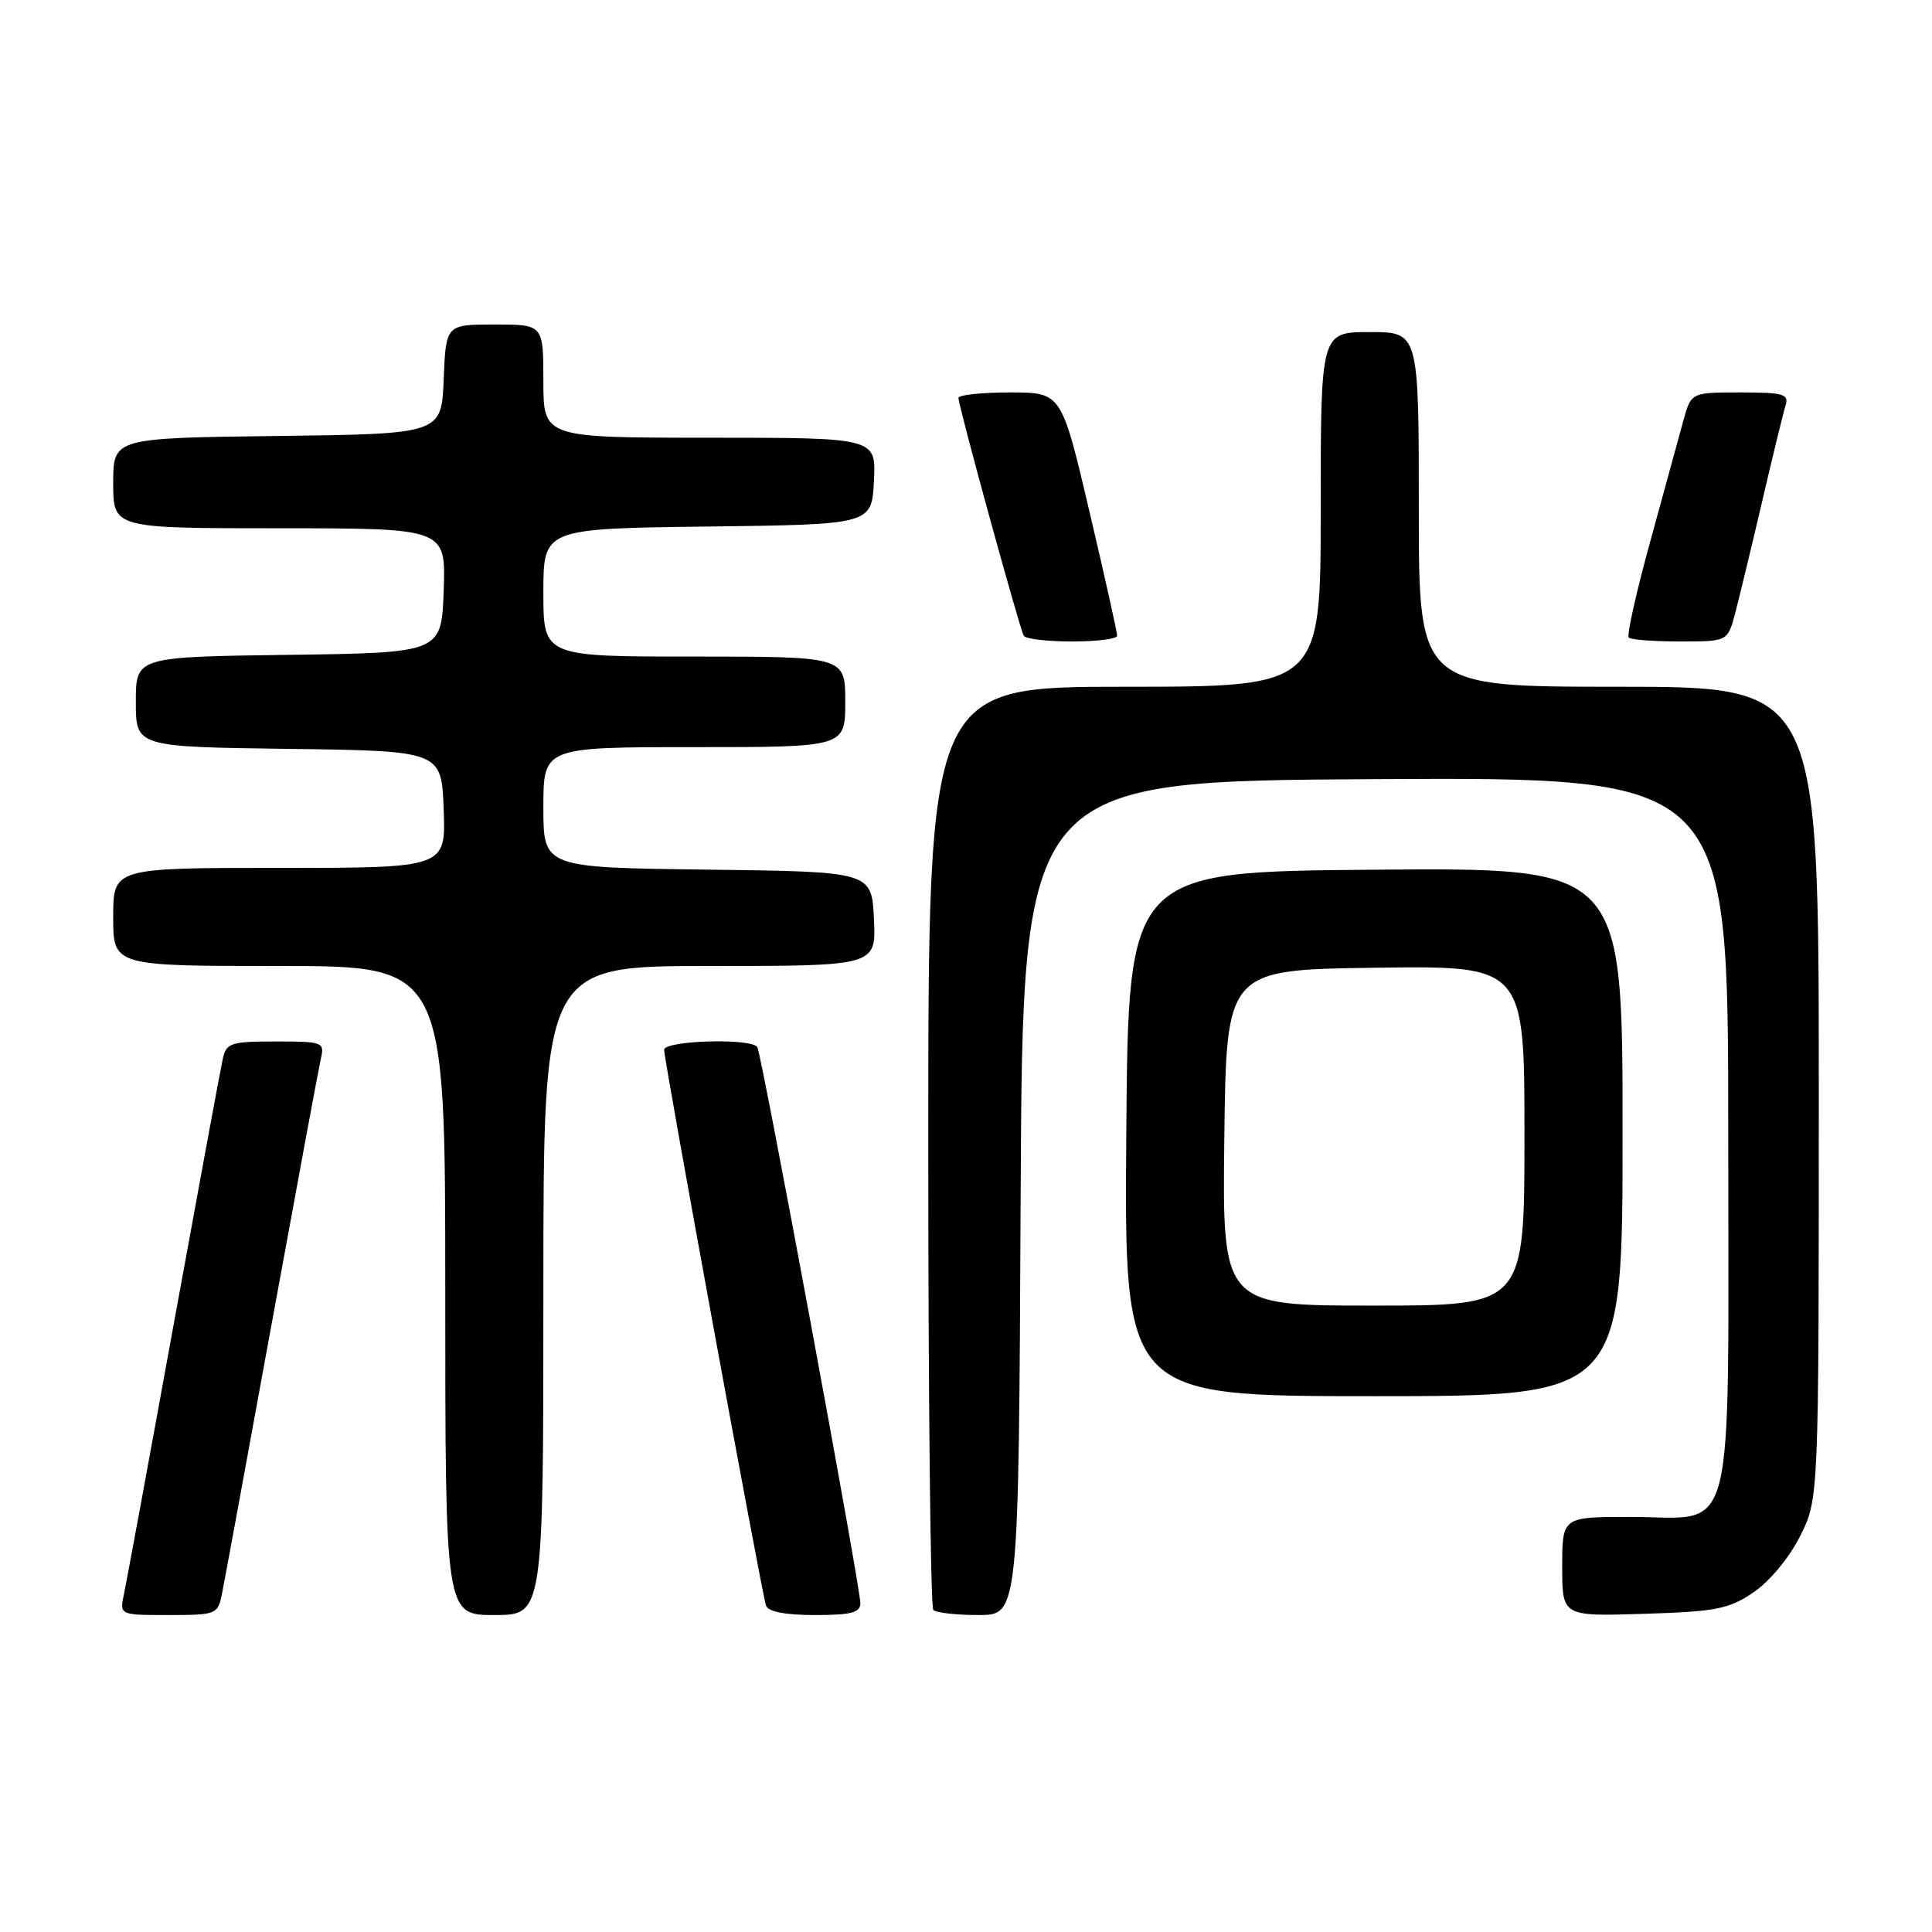 <?xml version="1.0" encoding="UTF-8" standalone="no"?>
<!DOCTYPE svg PUBLIC "-//W3C//DTD SVG 1.1//EN" "http://www.w3.org/Graphics/SVG/1.1/DTD/svg11.dtd" >
<svg xmlns="http://www.w3.org/2000/svg" xmlns:xlink="http://www.w3.org/1999/xlink" version="1.1" viewBox="0 0 256 256">
 <g >
 <path fill="currentColor"
d=" M 29.40 211.25 C 29.71 209.74 32.67 193.65 35.98 175.50 C 39.30 157.35 42.24 141.49 42.52 140.25 C 43.02 138.09 42.77 138.00 36.54 138.00 C 30.61 138.00 29.99 138.20 29.53 140.25 C 29.25 141.49 26.32 157.35 23.01 175.50 C 19.71 193.65 16.74 209.74 16.42 211.25 C 15.84 214.00 15.84 214.00 22.34 214.00 C 28.63 214.00 28.86 213.91 29.40 211.25 Z  M 72.00 171.00 C 72.00 128.00 72.00 128.00 94.05 128.00 C 116.10 128.00 116.10 128.00 115.80 121.75 C 115.50 115.50 115.50 115.50 93.75 115.23 C 72.00 114.96 72.00 114.96 72.00 106.98 C 72.00 99.00 72.00 99.00 92.00 99.00 C 112.00 99.00 112.00 99.00 112.00 93.00 C 112.00 87.00 112.00 87.00 92.00 87.00 C 72.00 87.00 72.00 87.00 72.00 78.52 C 72.00 70.04 72.00 70.04 93.75 69.77 C 115.50 69.50 115.50 69.50 115.80 63.75 C 116.10 58.00 116.10 58.00 94.05 58.00 C 72.00 58.00 72.00 58.00 72.00 50.50 C 72.00 43.00 72.00 43.00 65.54 43.00 C 59.09 43.00 59.09 43.00 58.79 50.25 C 58.50 57.50 58.50 57.50 36.75 57.77 C 15.00 58.04 15.00 58.04 15.00 64.02 C 15.00 70.00 15.00 70.00 37.04 70.00 C 59.08 70.00 59.08 70.00 58.79 78.25 C 58.50 86.50 58.50 86.50 38.25 86.77 C 18.00 87.04 18.00 87.04 18.00 93.00 C 18.00 98.96 18.00 98.96 38.25 99.23 C 58.50 99.50 58.50 99.50 58.79 107.25 C 59.08 115.00 59.08 115.00 37.04 115.00 C 15.00 115.00 15.00 115.00 15.00 121.50 C 15.00 128.00 15.00 128.00 37.00 128.00 C 59.00 128.00 59.00 128.00 59.00 171.00 C 59.00 214.00 59.00 214.00 65.50 214.00 C 72.00 214.00 72.00 214.00 72.00 171.00 Z  M 114.00 212.42 C 114.00 210.25 100.92 139.68 100.35 138.75 C 99.59 137.52 88.00 137.86 88.00 139.11 C 88.00 140.56 100.94 211.13 101.50 212.75 C 101.79 213.56 104.04 214.00 107.97 214.00 C 112.80 214.00 114.00 213.69 114.00 212.42 Z  M 135.24 158.75 C 135.50 103.50 135.50 103.50 182.25 103.24 C 229.00 102.98 229.00 102.98 229.00 149.99 C 229.00 205.81 230.23 201.00 216.00 201.00 C 207.00 201.00 207.00 201.00 207.00 207.59 C 207.00 214.18 207.00 214.18 217.83 213.84 C 227.41 213.54 229.08 213.21 232.34 211.00 C 234.48 209.55 237.08 206.42 238.52 203.55 C 241.00 198.61 241.00 198.61 241.00 144.80 C 241.00 91.00 241.00 91.00 214.50 91.00 C 188.00 91.00 188.00 91.00 188.00 67.50 C 188.00 44.00 188.00 44.00 181.50 44.00 C 175.00 44.00 175.00 44.00 175.00 67.50 C 175.00 91.00 175.00 91.00 149.00 91.00 C 123.00 91.00 123.00 91.00 123.00 151.83 C 123.00 185.29 123.30 212.97 123.67 213.33 C 124.03 213.70 126.73 214.00 129.66 214.00 C 134.98 214.00 134.98 214.00 135.24 158.75 Z  M 215.00 149.99 C 215.00 114.97 215.00 114.97 182.25 115.24 C 149.50 115.50 149.50 115.50 149.24 150.25 C 148.97 185.00 148.97 185.00 181.99 185.00 C 215.00 185.00 215.00 185.00 215.00 149.99 Z  M 148.03 84.25 C 148.04 83.84 146.39 76.41 144.35 67.75 C 140.65 52.00 140.65 52.00 133.82 52.00 C 130.07 52.00 127.00 52.33 127.00 52.72 C 127.00 53.81 135.12 83.38 135.66 84.25 C 135.91 84.66 138.79 85.00 142.06 85.00 C 145.33 85.00 148.01 84.66 148.03 84.25 Z  M 229.92 81.25 C 230.46 79.19 232.07 72.55 233.48 66.50 C 234.89 60.45 236.29 54.71 236.59 53.75 C 237.07 52.21 236.36 52.00 230.61 52.00 C 224.08 52.00 224.08 52.00 223.05 55.75 C 222.49 57.81 220.52 65.01 218.67 71.73 C 216.82 78.46 215.53 84.20 215.82 84.48 C 216.10 84.77 219.17 85.00 222.63 85.00 C 228.92 85.00 228.92 85.00 229.92 81.25 Z  M 162.23 150.75 C 162.50 128.50 162.50 128.50 182.25 128.23 C 202.00 127.96 202.00 127.96 202.00 150.48 C 202.00 173.00 202.00 173.00 181.98 173.00 C 161.96 173.00 161.96 173.00 162.23 150.75 Z "/>
</g>
</svg>